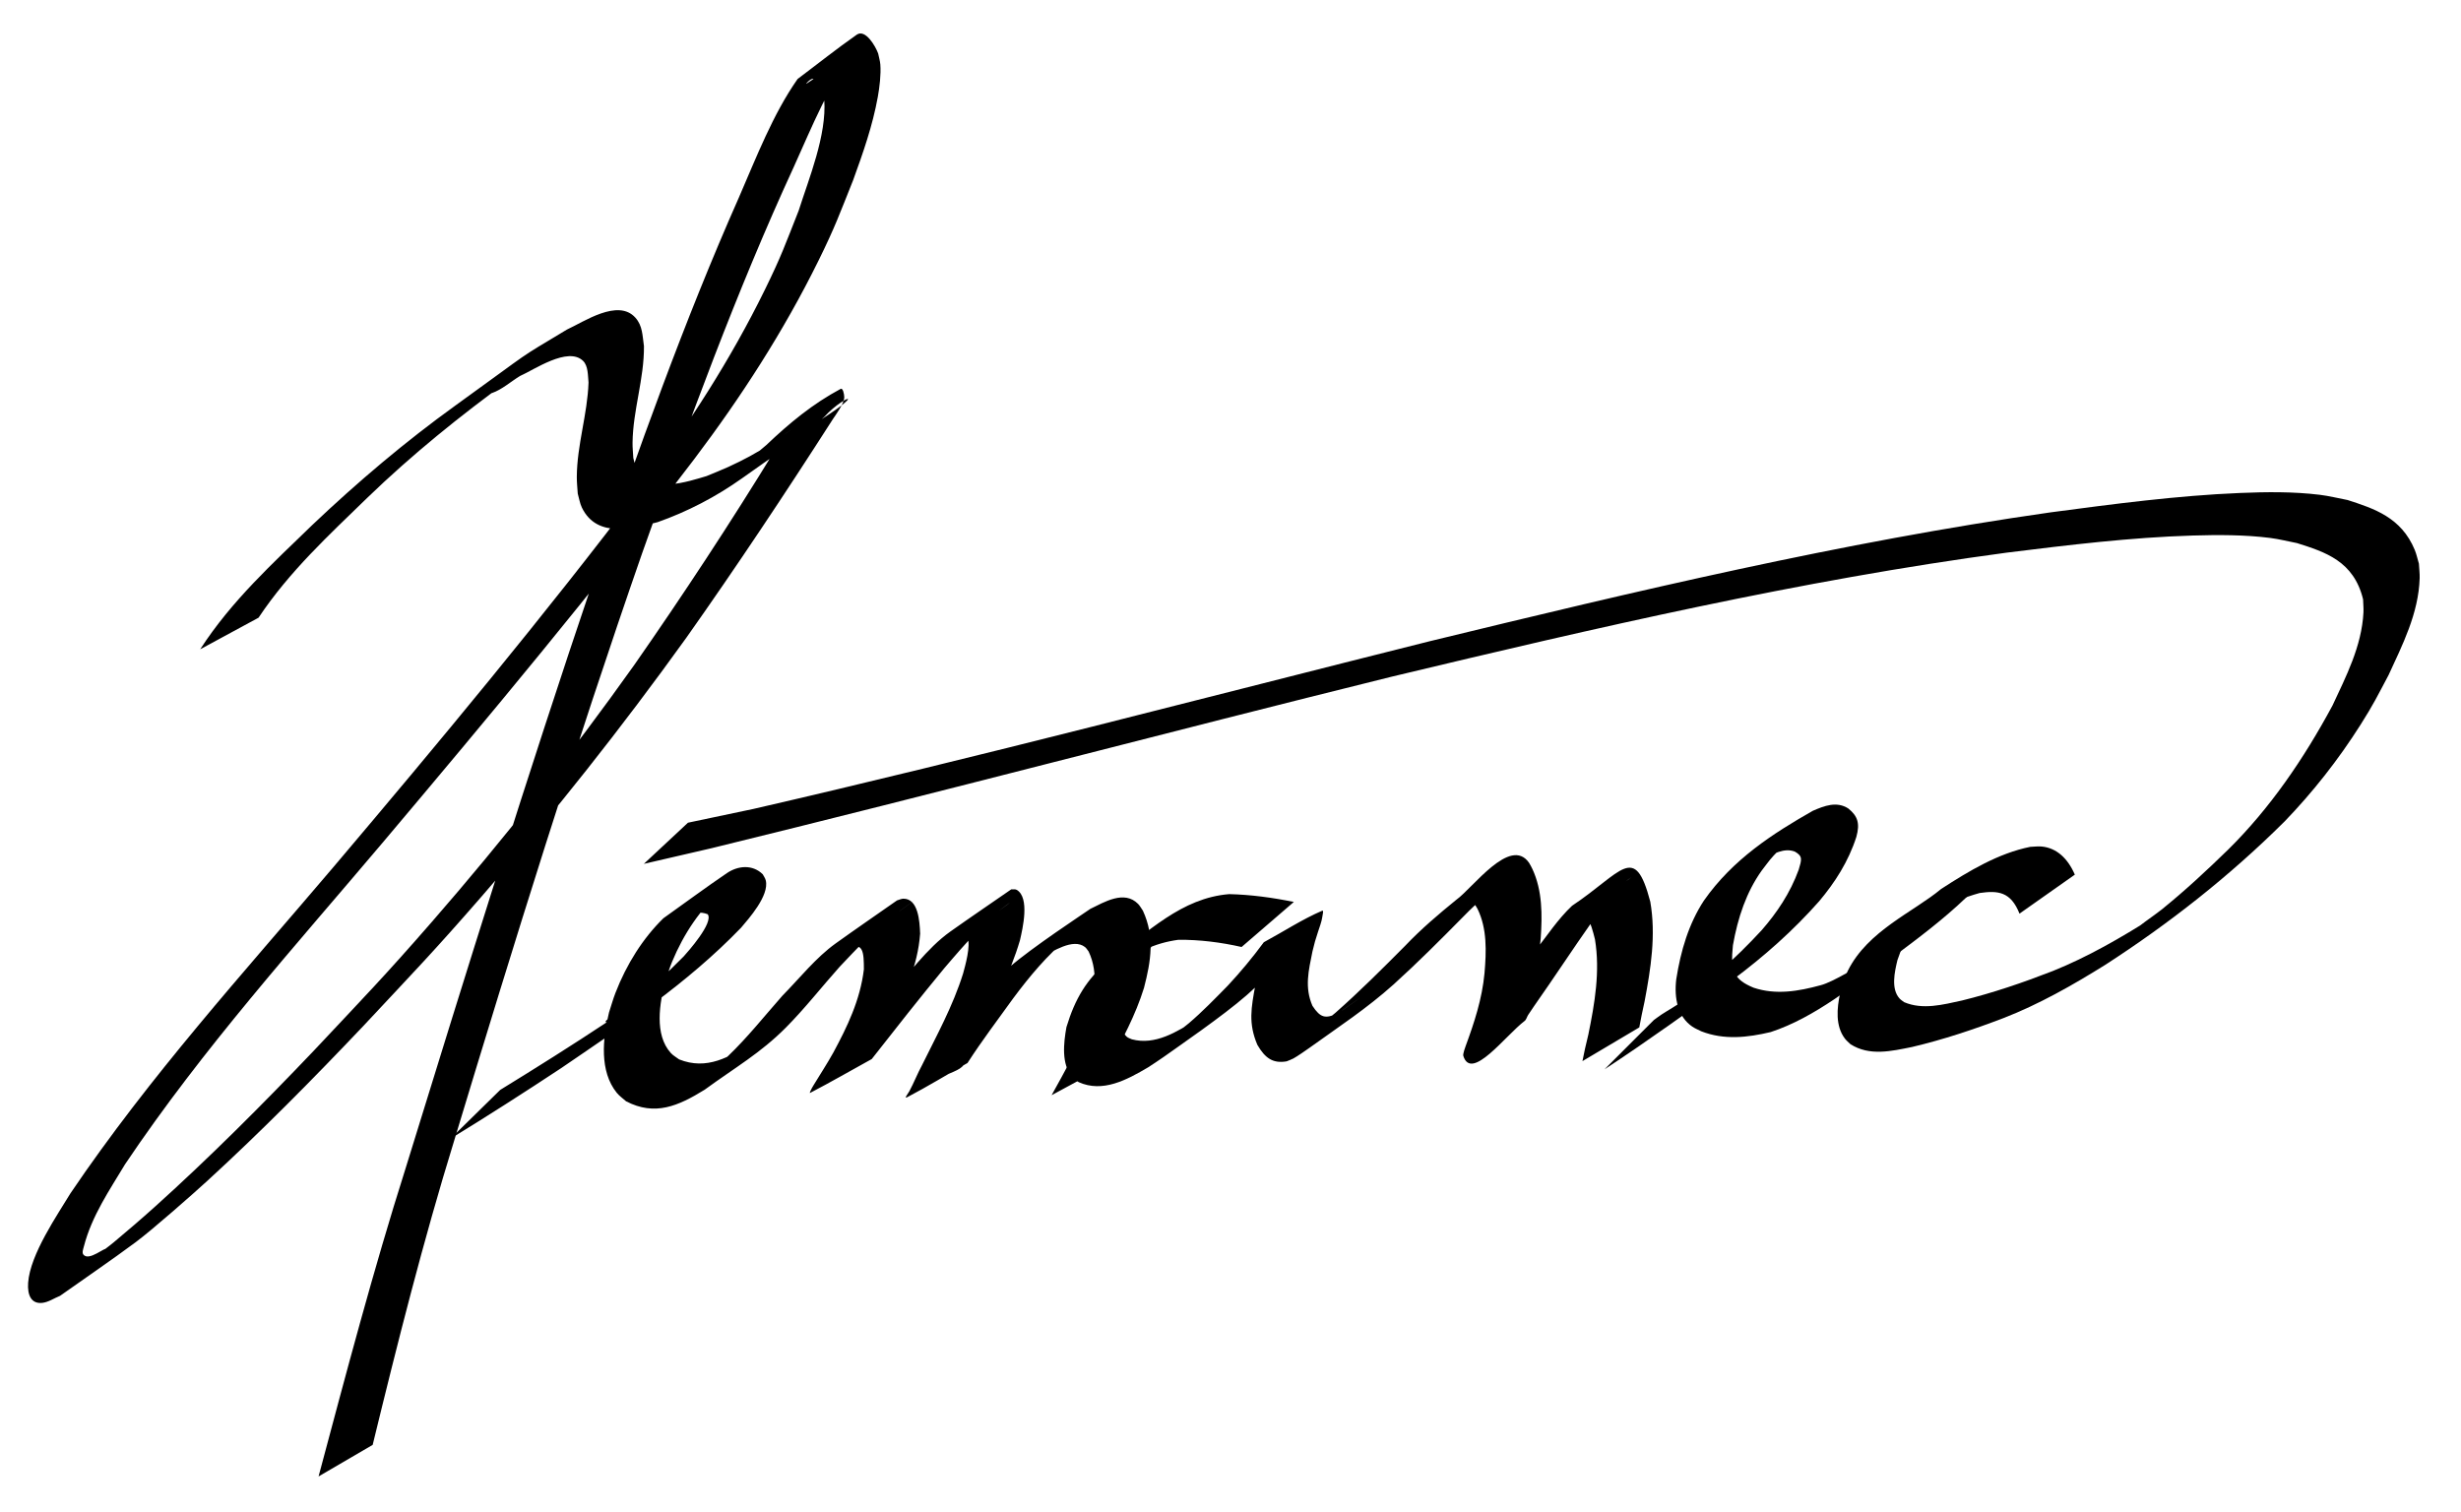 <?xml version="1.0" encoding="UTF-8" standalone="no"?>
<!-- Created with Inkscape (http://www.inkscape.org/) -->

<svg
   xmlns:dc="http://purl.org/dc/elements/1.1/"
   xmlns:cc="http://creativecommons.org/ns#"
   xmlns:rdf="http://www.w3.org/1999/02/22-rdf-syntax-ns#"
   xmlns:svg="http://www.w3.org/2000/svg"
   xmlns="http://www.w3.org/2000/svg"
   xmlns:sodipodi="http://sodipodi.sourceforge.net/DTD/sodipodi-0.dtd"
   xmlns:inkscape="http://www.inkscape.org/namespaces/inkscape"
   width="210mm"
   height="129mm"
   viewBox="0 0 210 129"
   version="1.1"
   id="svg8"
   inkscape:version="0.92.2 (unknown)"
   sodipodi:docname="sign.svg">
  <defs
     id="defs2" />
  <sodipodi:namedview
     id="base"
     pagecolor="#ffffff"
     bordercolor="#666666"
     borderopacity="1.0"
     inkscape:pageopacity="0.0"
     inkscape:pageshadow="2"
     inkscape:zoom="0.70000001"
     inkscape:cx="608.9928"
     inkscape:cy="300.99473"
     inkscape:document-units="mm"
     inkscape:current-layer="layer1"
     showgrid="false"
     inkscape:window-width="1920"
     inkscape:window-height="1056"
     inkscape:window-x="0"
     inkscape:window-y="24"
     inkscape:window-maximized="1"
     showguides="true"
     inkscape:guide-bbox="true" />
  <g
     inkscape:label="Layer 1"
     inkscape:groupmode="layer"
     id="layer1"
     transform="translate(0,-168)">
    <path
       id="path4878"
       d="m 17.086,223.4 c 2.68,-4.146 6.195,-7.333 9.548,-10.588 3.903,-3.703 7.969,-7.14 12.22,-10.204 7.049,-5.081 4.9,-3.704 9.524,-6.486 1.427,-0.648 4.363,-2.678 5.845,-1.008 0.612,0.69 0.593,1.503 0.726,2.424 0.023,2.798 -0.934,5.433 -0.973,8.224 -0.007,0.439 0.043,0.876 0.064,1.314 0.099,0.338 0.144,0.709 0.298,1.015 1.079,2.143 4.451,0.977 5.953,0.535 0.618,-0.26 1.241,-0.498 1.853,-0.779 1.383,-0.635 2.351,-1.16 3.658,-2 0.549,-0.353 2.158,-1.497 1.619,-1.12 -3.596,2.517 -4.061,2.967 -2.024,1.245 1.984,-1.886 3.944,-3.505 6.332,-4.785 0.196,-0.105 0.304,0.428 0.312,0.692 0.016,0.55 -0.809,1.634 -0.96,1.87 -4.064,6.34 -8.214,12.582 -12.519,18.676 -5.528,7.688 -11.356,15.049 -17.448,22.054 -4.153,4.775 -5.842,6.502 -10.111,11.071 -4.329,4.567 -8.74,9.026 -13.313,13.217 -1.154,1.058 -4.674,4.164 -6.099,5.223 -2.131,1.583 -4.313,3.059 -6.469,4.589 -0.505,0.2 -0.986,0.541 -1.514,0.599 -0.923,0.101 -1.285,-0.63 -1.208,-1.716 0.172,-2.441 2.526,-5.826 3.608,-7.627 6.809,-10.063 14.77,-18.811 22.439,-27.841 8.992,-10.621 17.911,-21.337 26.412,-32.564 3.876,-5.176 7.466,-10.702 10.426,-16.744 1.4,-2.857 1.714,-3.804 2.865,-6.71 0.86,-2.708 2.407,-6.437 2.184,-9.471 -0.019,-0.263 -0.1,-0.514 -0.149,-0.771 -0.173,-0.353 -0.422,-0.951 -0.818,-1.008 -0.207,-0.03 -0.718,0.525 -0.533,0.405 1.431,-0.937 2.831,-1.944 4.246,-2.916 -2.307,2.838 -3.771,6.557 -5.346,10.031 -4.893,10.618 -8.963,21.761 -12.932,32.94 -5.749,16.528 -10.962,33.331 -16.057,50.181 -2.627,8.513 -4.821,17.209 -6.944,25.928 0,0 -4.618,2.695 -4.618,2.695 v 0 c 2.352,-8.795 4.67,-17.606 7.408,-26.233 5.185,-16.803 10.397,-33.597 16.015,-50.188 3.838,-11.086 7.758,-22.147 12.45,-32.73 1.506,-3.467 2.905,-7.105 5.004,-10.099 1.682,-1.259 3.333,-2.581 5.045,-3.778 0.733,-0.513 1.598,0.965 1.829,1.602 0.062,0.312 0.159,0.616 0.185,0.936 0.068,0.85 -0.069,1.956 -0.213,2.759 -0.445,2.476 -1.27,4.808 -2.106,7.112 -1.162,2.901 -1.536,3.984 -2.938,6.831 -3.015,6.122 -6.66,11.726 -10.609,16.959 -8.56,11.235 -17.52,21.977 -26.528,32.658 -7.54,8.927 -15.366,17.579 -22.051,27.527 -1.299,2.172 -2.836,4.383 -3.516,7.014 -0.057,0.221 -0.177,0.527 -0.047,0.694 0.479,0.615 1.887,-0.7 2.034,-0.488 -0.75,0.565 -2.937,2.374 -2.251,1.696 0.879,-0.868 1.9,-1.491 2.833,-2.271 1.178,-0.985 2.347,-1.986 3.496,-3.02 4.656,-4.191 9.136,-8.679 13.527,-13.284 4.259,-4.539 5.991,-6.3 10.125,-11.048 6.036,-6.934 11.8,-14.237 17.241,-21.888 4.171,-5.982 8.197,-12.1 12.052,-18.4 0.141,-0.22 0.789,-1.369 1.016,-1.354 0.145,0.01 0.165,0.473 0.295,0.395 7.293,-4.32 4.771,-3.915 2.862,-1.825 -2.868,2.511 -1.219,1.127 -6.998,5.231 -2.274,1.615 -4.705,2.872 -7.227,3.759 -1.974,0.5 -5.164,1.458 -6.466,-1.248 -0.175,-0.363 -0.234,-0.795 -0.351,-1.192 -0.027,-0.47 -0.083,-0.94 -0.08,-1.411 0.013,-2.746 0.91,-5.334 1,-8.068 -0.059,-0.58 -0.021,-1.406 -0.464,-1.841 -1.288,-1.263 -4.215,0.783 -5.382,1.286 -0.795,0.485 -1.531,1.156 -2.384,1.454 -0.579,0.202 2.062,-1.538 1.543,-1.16 -4.226,3.071 -8.337,6.379 -12.204,10.114 -3.244,3.159 -6.626,6.255 -9.267,10.219 0,0 -4.972,2.692 -4.972,2.692 z"
       inkscape:connector-curvature="0"
       style="stroke-width:0.806" />
    <path
       id="path4892"
       d="m 42.695,260.998 c 3.087,-1.896 6.159,-3.827 9.197,-5.841 5.805,-4.042 -0.02,0.076 -0.046,0.078 -0.795,0.042 1.356,-1.031 2.024,-1.565 1.565,-1.252 3.036,-2.595 4.472,-4.058 0.337,-0.374 2.567,-2.867 2.05,-3.594 -0.645,-0.265 -1.264,-0.119 -1.882,0.195 -0.242,0.123 -0.931,0.588 -0.705,0.425 1.261,-0.909 2.541,-1.777 3.811,-2.666 -1.817,1.535 -3.265,3.686 -4.268,6.104 -0.212,0.512 -0.375,1.053 -0.562,1.58 -0.507,1.938 -0.97,4.628 0.456,6.2 0.208,0.229 0.473,0.364 0.71,0.546 2.336,0.934 4.292,-0.147 6.324,-1.529 -1.114,0.767 -2.188,1.634 -3.343,2.301 -0.446,0.258 0.811,-0.692 1.201,-1.064 1.638,-1.565 3.102,-3.412 4.627,-5.139 1.481,-1.508 2.866,-3.259 4.539,-4.459 1.738,-1.247 3.496,-2.451 5.244,-3.677 0.182,-0.049 0.361,-0.146 0.547,-0.147 1.252,-0.004 1.387,1.879 1.426,2.989 -0.205,2.751 -1.338,5.183 -2.51,7.471 -0.518,0.953 -1.072,1.874 -1.615,2.805 -0.095,0.164 -0.137,0.412 -0.288,0.489 -1.589,0.817 -3.183,1.618 -4.774,2.427 2.229,-2.463 4.274,-5.179 6.408,-7.769 1.746,-1.884 3.329,-4.169 5.363,-5.612 1.72,-1.22 3.46,-2.398 5.19,-3.597 0.159,0.016 0.333,-0.039 0.476,0.048 1.116,0.672 0.503,3.27 0.268,4.298 -0.838,2.858 -2.218,5.397 -3.474,7.99 -1.939,4.115 -0.487,2.088 -6.055,5.052 1.378,-1.819 2.714,-3.692 4.066,-5.542 1.409,-1.899 2.899,-3.737 4.602,-5.235 1.813,-1.595 6.288,-4.541 6.869,-4.948 1.192,-0.575 2.888,-1.62 4.071,-0.421 0.161,0.163 0.274,0.386 0.411,0.579 1.021,2.217 0.693,4.276 0.093,6.588 -0.727,2.345 -1.862,4.429 -2.98,6.506 0,0 -4.904,2.651 -4.904,2.651 v 0 c 1.125,-2.036 2.292,-4.056 3.052,-6.354 0.571,-1.936 1.01,-4.007 0.108,-5.908 -0.102,-0.125 -0.184,-0.28 -0.305,-0.376 -1.014,-0.806 -2.768,0.393 -3.692,0.855 1.134,-0.836 2.264,-1.682 3.403,-2.507 0.409,-0.296 -0.818,0.594 -1.212,0.919 -1.727,1.427 -3.232,3.224 -4.633,5.109 -1.311,1.825 -2.665,3.604 -3.896,5.514 -1.713,0.972 -3.403,2.008 -5.138,2.916 -0.325,0.17 0.063,-0.299 0.181,-0.518 0.384,-0.713 0.685,-1.494 1.072,-2.204 1.254,-2.549 2.635,-5.037 3.51,-7.833 0.163,-0.599 0.686,-2.425 0.367,-3.073 -0.088,-0.179 -0.483,0.045 -0.497,0.05 1.351,-0.988 2.702,-1.975 4.052,-2.964 0.261,-0.191 -0.531,0.364 -0.784,0.571 -1.212,0.993 -2.32,2.197 -3.393,3.403 -0.458,0.515 -0.904,1.046 -1.356,1.57 -2.097,2.539 -4.143,5.137 -6.184,7.744 -1.755,0.964 -3.494,1.975 -5.266,2.893 -0.048,0.025 0.018,-0.13 0.043,-0.187 0.079,-0.173 0.173,-0.335 0.27,-0.493 0.563,-0.927 1.155,-1.828 1.686,-2.786 1.166,-2.162 2.284,-4.465 2.595,-7.08 7.22e-4,-1.409 -0.041,-2.455 -1.391,-1.717 9.873,-7.214 4.205,-3.134 3.232,-2.326 -0.989,0.821 -1.913,1.725 -2.821,2.677 -0.363,0.38 -0.724,0.763 -1.086,1.145 -1.536,1.72 -2.991,3.583 -4.6,5.199 -2.168,2.179 -4.302,3.38 -6.918,5.291 -2.264,1.397 -4.242,2.27 -6.707,0.99 -0.265,-0.242 -0.562,-0.438 -0.796,-0.726 -1.484,-1.831 -1.21,-4.611 -0.661,-6.855 0.181,-0.551 0.336,-1.117 0.543,-1.654 0.954,-2.473 2.36,-4.688 4.096,-6.385 1.806,-1.283 3.592,-2.61 5.418,-3.85 0.952,-0.647 2.192,-0.758 3.063,0.099 0.084,0.17 0.205,0.32 0.253,0.51 0.331,1.31 -1.489,3.316 -2.105,4.048 -4.661,4.833 -10.066,8.369 -15.369,11.994 -3.12,2.061 -6.263,4.074 -9.433,6.014 0,0 4.257,-4.175 4.257,-4.175 z"
       inkscape:connector-curvature="0"
       style="stroke-width:0.806" />
    <path
       id="path4894"
       d="m 105.951,248.811 c -1.781,-0.402 -3.587,-0.631 -5.397,-0.616 -0.99,0.136 -1.965,0.4 -2.893,0.856 -1.479,0.726 -5.934,4.014 1.813,-1.373 -1.711,1.373 -2.792,2.875 -3.594,5.18 -0.217,1.025 -0.61,2.819 0.263,3.606 0.127,0.114 0.29,0.148 0.435,0.222 1.978,0.53 3.842,-0.614 5.551,-1.712 3.513,-2.446 -1.295,0.957 -1.967,1.377 -0.454,0.283 0.859,-0.673 1.278,-1.03 1.16,-0.988 2.238,-2.102 3.324,-3.208 1.083,-1.158 2.115,-2.4 3.08,-3.71 1.662,-0.897 3.273,-1.956 4.986,-2.691 0.14,-0.06 0.025,0.368 0.001,0.549 -0.045,0.366 -0.264,0.948 -0.368,1.271 -0.305,0.949 -0.213,0.654 -0.47,1.659 -0.333,1.659 -0.684,3.055 -10e-4,4.637 0.698,1.066 1.12,1.084 2.111,0.676 0.17,-0.111 0.342,-0.215 0.509,-0.332 0.453,-0.318 1.804,-1.288 1.353,-0.968 -7.38,5.244 -3.592,2.571 -2.012,1.222 2.047,-1.805 4.004,-3.758 5.952,-5.72 1.377,-1.446 2.866,-2.709 4.373,-3.933 1.399,-1 4.598,-5.447 6.197,-3.15 0.114,0.164 0.194,0.36 0.291,0.541 0.849,1.826 0.847,3.895 0.703,5.93 -0.189,2.236 -0.805,4.334 -1.496,6.394 -0.256,-0.741 -0.066,0.837 -0.194,0.664 -0.096,-0.13 -0.033,-0.559 -0.164,-0.489 -4.894,2.627 -5.652,4.639 -3.665,1.792 1.717,-2.369 3.339,-4.839 5.011,-7.257 1.029,-1.329 1.993,-2.784 3.183,-3.905 4.262,-2.836 5.339,-5.451 6.677,-0.351 0.498,2.849 0.044,5.709 -0.483,8.494 -0.335,1.58 -0.185,0.834 -0.455,2.236 0,0 -4.85,2.877 -4.85,2.877 v 0 c 0.295,-1.434 0.13,-0.679 0.502,-2.262 0.544,-2.66 1.018,-5.394 0.565,-8.134 -0.179,-0.682 -0.328,-1.429 -0.781,-1.929 -0.216,-0.238 -0.257,-0.186 -0.507,-0.183 1.467,-1.06 2.934,-2.121 4.401,-3.181 -1.351,0.845 -2.248,2.54 -3.348,3.772 -1.678,2.383 -3.283,4.841 -4.96,7.224 -0.169,0.251 -0.344,0.497 -0.508,0.754 -0.105,0.164 -0.153,0.399 -0.297,0.509 -1.636,1.245 -4.551,5.2 -5.235,2.979 -0.051,-0.167 0.18,-0.773 0.196,-0.821 0.733,-1.998 1.41,-4.03 1.614,-6.232 0.161,-1.87 0.225,-3.796 -0.588,-5.471 -0.142,-0.232 -0.2,-0.423 -0.442,-0.5 -0.128,-0.041 -0.488,0.248 -0.374,0.165 4.716,-3.4 5.814,-4.247 4.057,-2.9 -1.547,1.212 -3.084,2.453 -4.49,3.91 -1.94,1.967 -3.891,3.922 -5.917,5.753 -2.292,2.055 -4.607,3.564 -7.138,5.381 -0.277,0.199 -1.094,0.768 -1.415,0.939 -0.187,0.1 -0.386,0.164 -0.579,0.246 -1.147,0.195 -1.823,-0.243 -2.498,-1.411 -0.782,-1.838 -0.525,-3.155 -0.167,-5.113 0.992,-4.443 1.097,-3.314 5.791,-6.151 -0.386,0.256 -0.68,0.721 -0.987,1.098 -0.733,0.902 -1.437,1.844 -2.235,2.662 -1.095,1.115 -2.171,2.269 -3.33,3.285 -1.998,1.752 -5.893,4.416 -7.089,5.271 -0.423,0.303 -0.861,0.576 -1.291,0.863 -1.848,1.091 -3.891,2.192 -5.939,1.271 -0.184,-0.15 -0.391,-0.263 -0.553,-0.449 -0.935,-1.078 -0.735,-2.884 -0.49,-4.249 0.739,-2.44 1.736,-4.077 3.491,-5.567 3.52,-2.573 6.319,-5.447 10.398,-5.78 1.85,0.045 3.69,0.295 5.516,0.667 0,0 -4.455,3.841 -4.455,3.841 z"
       inkscape:connector-curvature="0"
       style="stroke-width:0.806" />
    <path
       id="path4896"
       d="m 141.136,255.034 c 0.218,-0.156 0.433,-0.322 0.655,-0.469 0.298,-0.196 0.603,-0.373 0.905,-0.56 0.347,-0.222 0.698,-0.436 1.042,-0.666 1.469,-0.979 5.894,-4.137 -0.774,0.588 2.612,-1.893 5.086,-4.081 7.362,-6.55 1.298,-1.489 2.43,-3.159 3.159,-5.163 0.259,-0.871 0.362,-1.152 -0.333,-1.546 -0.922,-0.35 -1.862,0.218 -2.706,0.631 -1.573,1.165 -5.057,2.95 2.228,-1.573 0.316,-0.196 -0.572,0.514 -0.846,0.789 -0.786,0.788 -0.807,0.873 -1.501,1.776 -1.309,1.836 -2.04,4.017 -2.455,6.378 -0.236,2.195 0.092,2.922 1.766,3.616 1.912,0.637 3.826,0.303 5.721,-0.213 2.126,-0.535 9.267,-5.759 1.245,-0.076 2.124,-1.557 4.236,-3.147 6.22,-4.967 0.838,-0.782 1.656,-1.595 2.468,-2.418 0,0 5.033,-2.499 5.033,-2.499 v 0 c -0.851,0.823 -1.682,1.678 -2.549,2.477 -1.955,1.872 -4.072,3.456 -6.187,5.036 -3.369,2.401 -6.687,5.196 -10.494,6.445 -1.974,0.467 -3.974,0.698 -5.927,-0.067 -0.255,-0.133 -0.524,-0.234 -0.766,-0.4 -1.232,-0.846 -1.559,-2.401 -1.366,-4.036 0.385,-2.454 1.069,-4.745 2.358,-6.713 2.472,-3.533 5.894,-5.728 9.297,-7.666 0.985,-0.429 2.039,-0.837 3.028,-0.196 0.798,0.646 1.007,1.264 0.687,2.42 -0.686,2.132 -1.839,3.901 -3.167,5.485 -2.243,2.542 -4.742,4.739 -7.345,6.682 -3.64,2.611 -7.267,5.237 -10.983,7.673 0,0 4.225,-4.22 4.225,-4.22 z"
       inkscape:connector-curvature="0"
       style="stroke-width:0.806" />
    <path
       id="path4898"
       d="m 172.326,245.965 c -0.748,-1.89 -1.846,-1.984 -3.398,-1.762 -2.629,0.72 -5.074,2.177 -7.421,3.771 6.692,-4.808 2.943,-2.243 1.696,-0.639 -0.606,0.779 -0.963,1.614 -1.294,2.598 -0.24,1.008 -0.565,2.441 0.18,3.27 0.115,0.128 0.26,0.209 0.39,0.313 1.589,0.682 3.331,0.209 4.939,-0.14 2.625,-0.645 5.2,-1.525 7.751,-2.517 2.977,-1.198 5.816,-2.836 8.597,-4.601 0.536,-0.378 2.148,-1.503 1.607,-1.135 -0.921,0.627 -1.784,1.398 -2.749,1.912 -0.666,0.355 1.236,-0.939 1.843,-1.429 1.968,-1.591 3.832,-3.322 5.677,-5.12 3.526,-3.485 6.403,-7.662 8.894,-12.29 1.131,-2.435 2.49,-5.038 2.638,-7.934 0.019,-0.372 -0.022,-0.745 -0.032,-1.118 -0.79,-3.266 -3.233,-4.039 -5.635,-4.799 -0.764,-0.147 -1.523,-0.343 -2.292,-0.441 -2.165,-0.274 -4.439,-0.271 -6.604,-0.206 -5.317,0.161 -10.592,0.806 -15.881,1.461 -17.632,2.362 -35.071,6.419 -52.471,10.582 -19.36,4.795 -38.668,9.901 -58.039,14.637 -1.927,0.446 -3.854,0.891 -5.782,1.337 0,0 3.764,-3.511 3.764,-3.511 v 0 c 1.868,-0.394 3.737,-0.787 5.605,-1.181 19.281,-4.436 38.46,-9.488 57.681,-14.303 17.574,-4.272 35.181,-8.465 52.985,-10.999 5.383,-0.714 10.757,-1.43 16.172,-1.655 2.273,-0.094 4.535,-0.12 6.8,0.155 0.797,0.097 1.584,0.298 2.376,0.447 2.247,0.73 4.578,1.471 5.731,4.261 0.153,0.371 0.235,0.781 0.353,1.172 0.022,0.413 0.078,0.825 0.065,1.239 -0.089,3.01 -1.491,5.735 -2.652,8.262 -0.969,1.823 -1.273,2.475 -2.381,4.224 -1.923,3.037 -4.11,5.8 -6.499,8.278 -4.747,4.716 -9.878,8.725 -15.28,12.219 -2.81,1.754 -5.678,3.378 -8.686,4.548 -2.573,0.985 -5.176,1.849 -7.823,2.473 -1.733,0.346 -3.619,0.802 -5.252,-0.241 -0.158,-0.159 -0.334,-0.294 -0.473,-0.477 -0.814,-1.067 -0.693,-2.585 -0.402,-3.886 0.232,-0.837 0.28,-1.155 0.665,-1.925 1.703,-3.399 5.588,-4.99 7.942,-6.951 2.406,-1.563 4.908,-3.056 7.613,-3.6 0.323,-0.01 0.647,-0.059 0.969,-0.029 1.287,0.118 2.241,1.025 2.834,2.401 0,0 -4.725,3.329 -4.725,3.329 z"
       inkscape:connector-curvature="0"
       style="stroke-width:0.806" />
  </g>
</svg>
